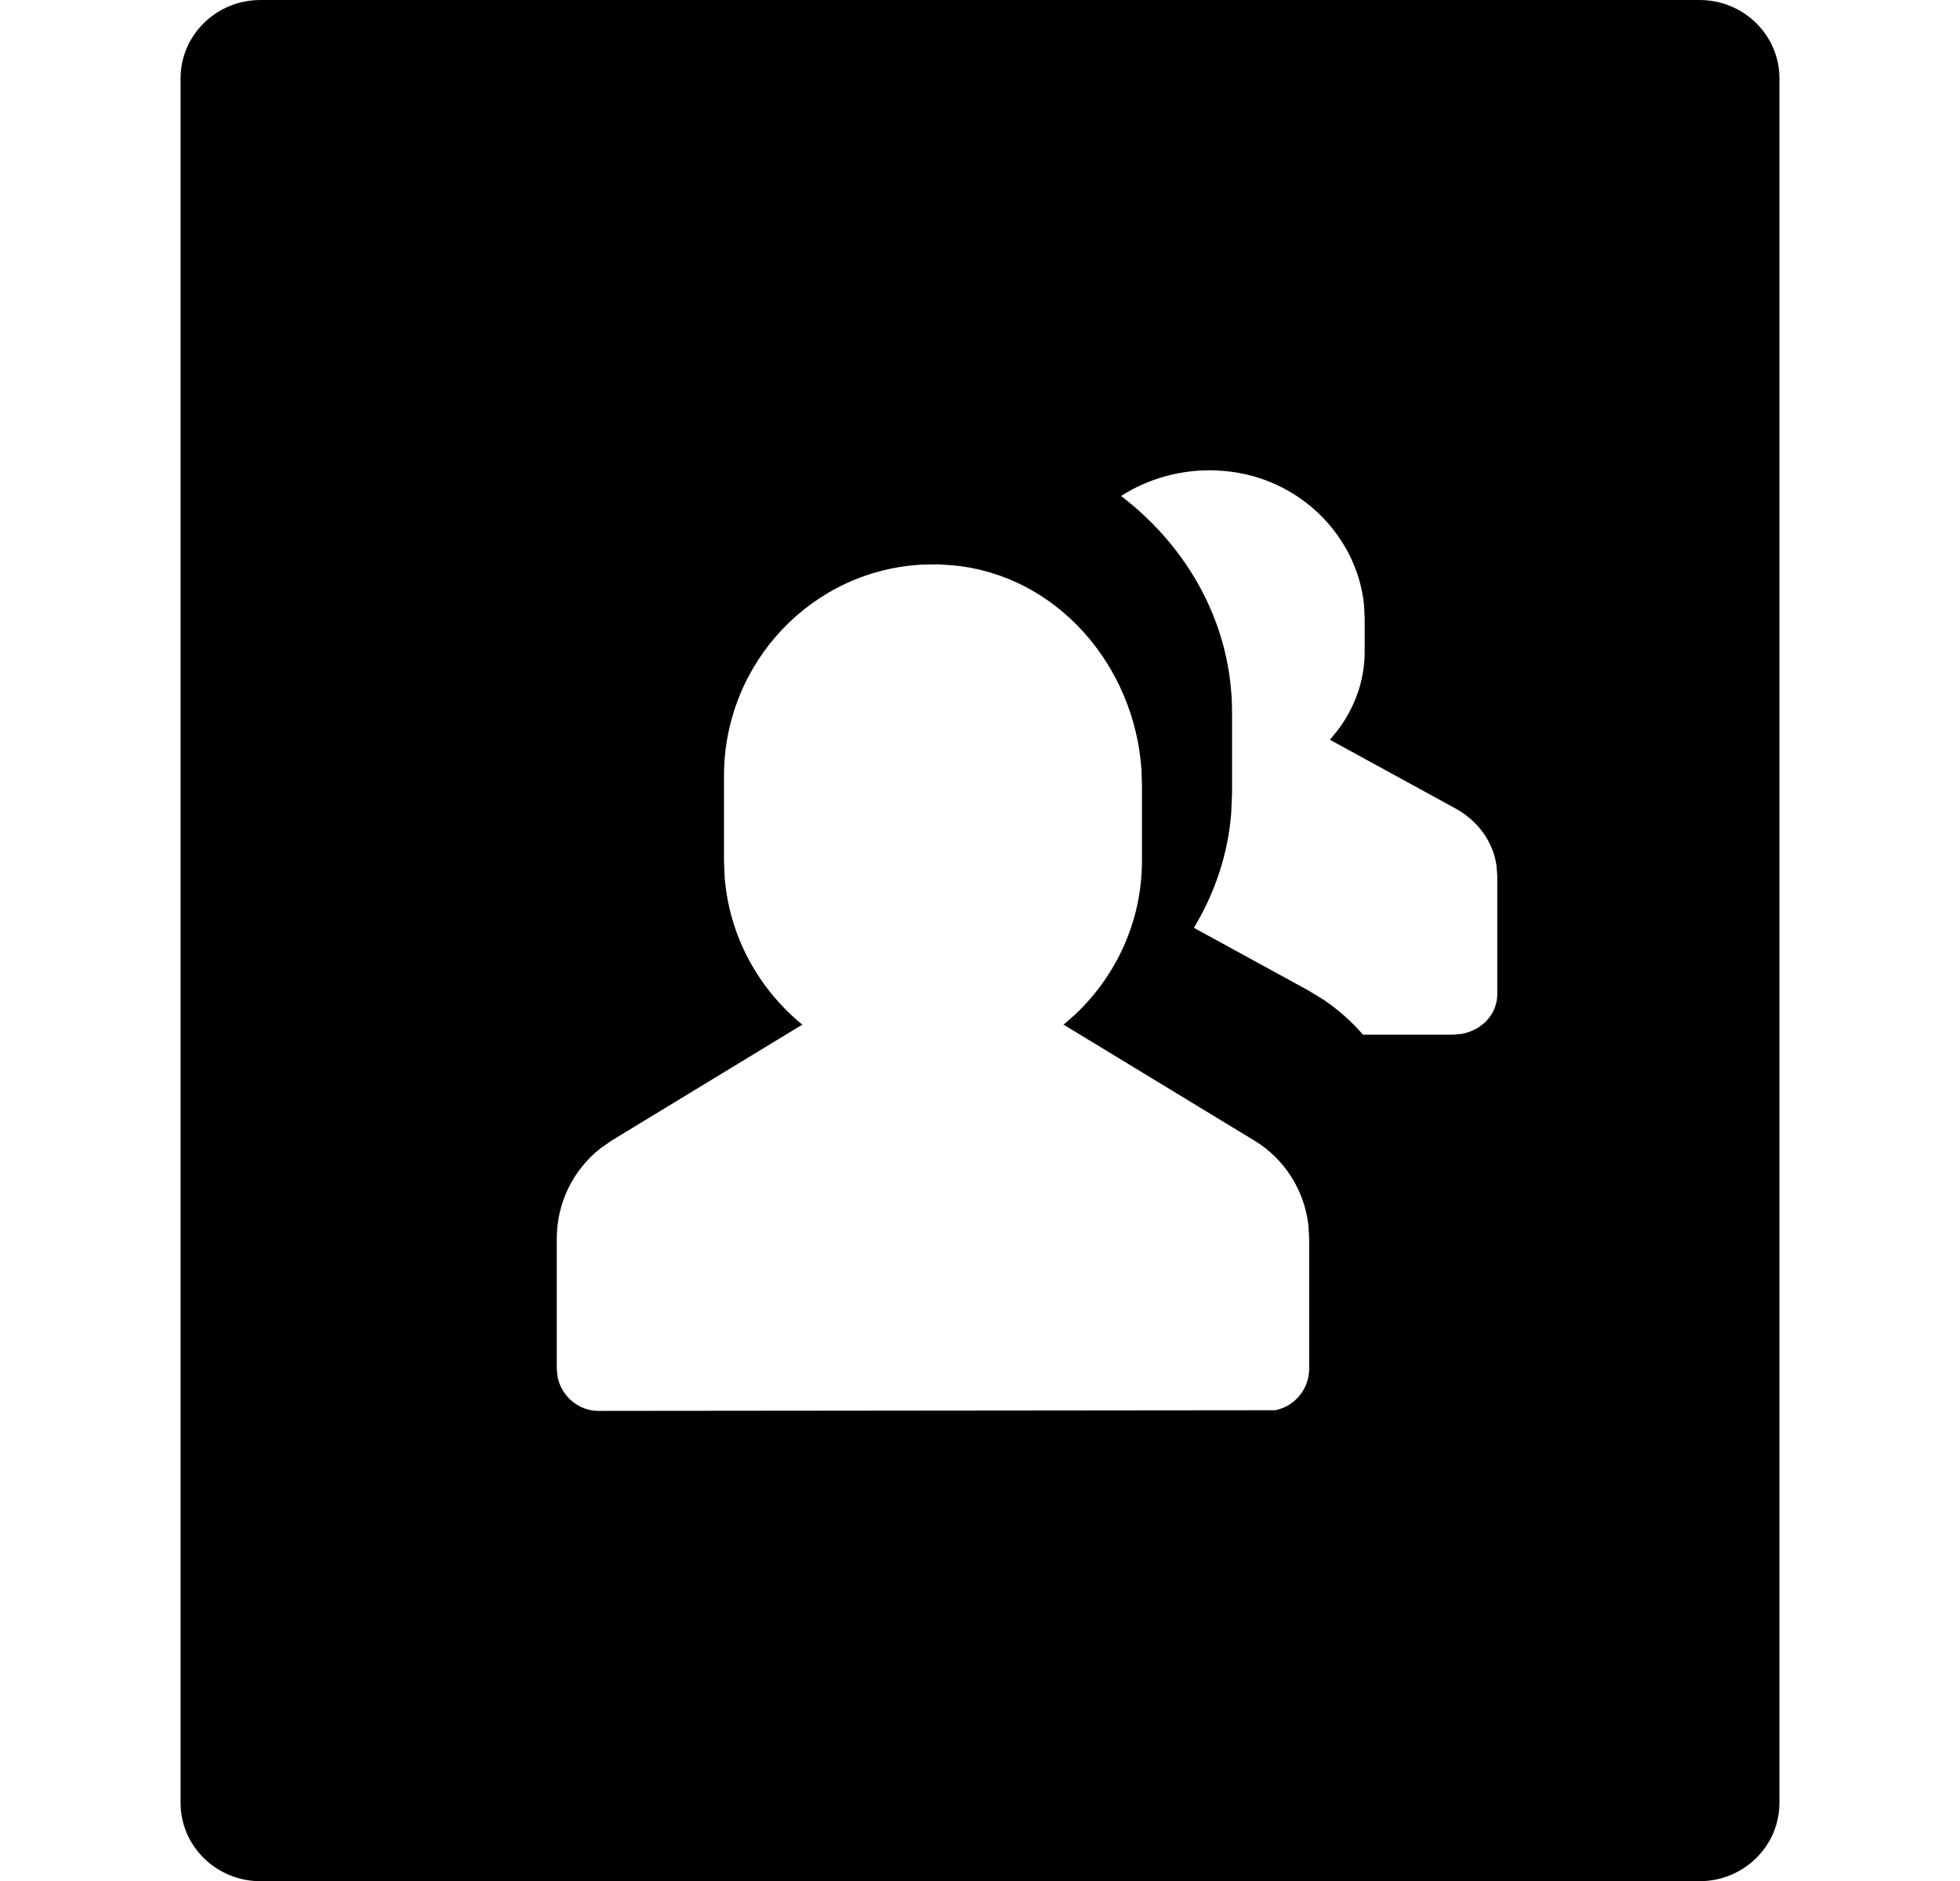 <!-- Generated by IcoMoon.io -->
<svg version="1.1" xmlns="http://www.w3.org/2000/svg" width="1067" height="1024" viewBox="0 0 1067 1024">
<title></title>
<g id="icomoon-ignore">
</g>
<path d="M925.18 0.001c24.064 0 43.52 19.098 43.52 42.649v938.702c0 23.552-19.456 42.649-43.52 42.649h-783.36c-24.064 0-43.52-19.098-43.52-42.649v-938.702c0-23.552 19.456-42.649 43.52-42.649zM510.972 307.201l-7.936 0.102c-60.57 2.56-108.902 53.146-108.902 115.098v46.080l0.359 9.011c2.56 32.563 18.739 61.081 42.496 80.435h-0.512l-103.526 62.924-5.888 4.096c-15.001 11.674-23.962 29.798-23.962 49.254v70.758l0.359 4.096c1.945 10.752 11.264 18.944 22.374 18.944l368.231-0.359c10.598-1.945 18.637-11.366 18.637-22.681v-70.758l-0.409-7.219c-2.202-19.046-12.954-36.148-29.44-46.132l-103.475-62.874h-0.614l6.298-5.53c22.374-20.992 36.608-50.688 36.608-83.968v-41.165l-0.256-8.141c-3.738-56.78-45.875-105.984-102.349-111.412l-8.089-0.563zM662.115 256.052c-19.354-0.716-37.273 4.608-51.815 13.926 36.864 28.16 60.416 70.502 60.416 117.658v43.93l-0.461 11.111c-1.741 22.016-8.755 43.264-20.327 62.362l62.156 33.997 8.396 5.12c8.141 5.478 15.36 11.929 21.504 19.046h49.050l4.301-0.359c11.264-1.843 19.763-10.752 19.763-21.606v-64.512l-0.409-5.53c-1.843-12.851-9.984-24.371-22.374-31.129l-68.3-37.376 4.71-5.837c8.857-12.083 14.183-26.471 14.183-42.086v-18.023l-0.307-6.912c-3.584-38.963-37.171-72.192-80.486-73.728z"></path>
</svg>
